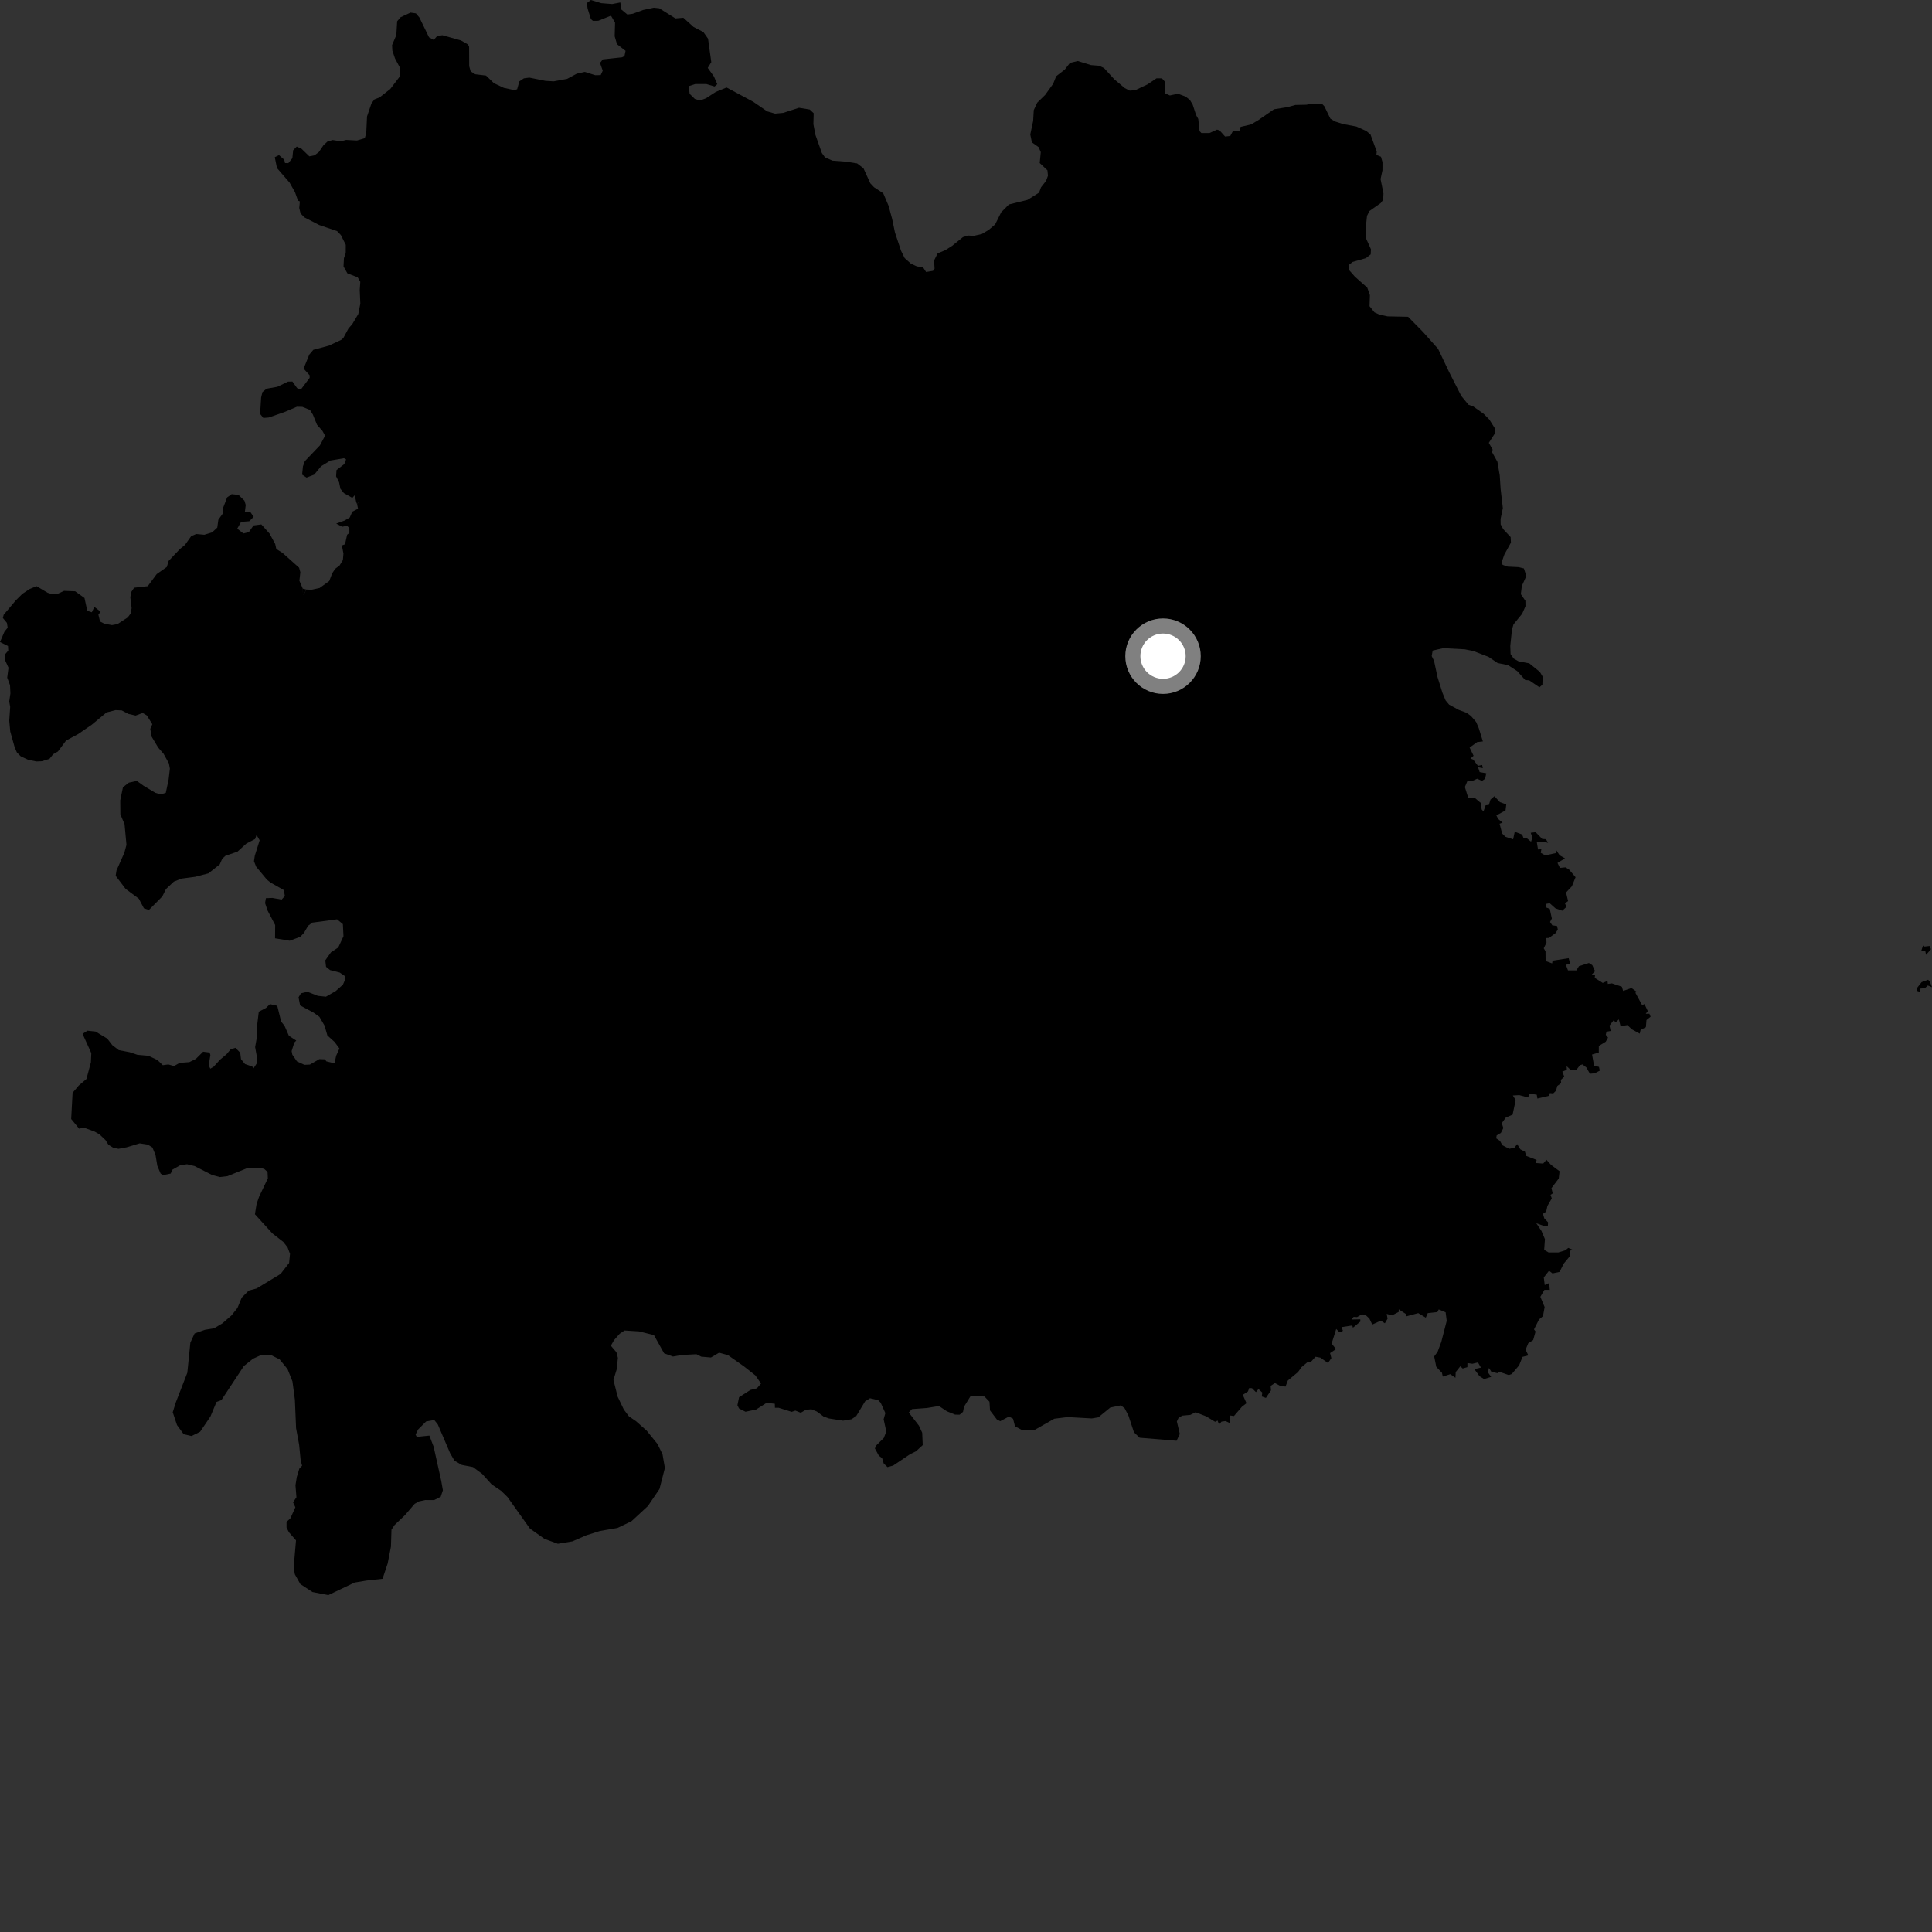 <?xml version="1.0" encoding="utf-8" ?>
<svg baseProfile="full" height="1024" version="1.1" width="1024" xmlns="http://www.w3.org/2000/svg" xmlns:ev="http://www.w3.org/2001/xml-events" xmlns:xlink="http://www.w3.org/1999/xlink"><rect width="100%" height="100%" fill="#333333" stroke="none"/><defs /><polygon fill="black" points="160.479,311.987 158.686,307.812 159.189,303.281 158.531,300.892 149.799,293.087 146.435,290.956 145.86,288.313 142.837,282.768 138.52,277.949 134.377,278.493 131.862,282.053 129.009,282.733 125.739,280.204 127.775,276.6 132.129,276.26 134.432,273.935 132.577,271.213 129.781,271.363 130.238,267.654 129.558,265.365 126.426,262.313 122.793,261.914 120.395,263.613 118.304,269.035 118.283,271.894 115.736,275.453 115.162,279.634 112.397,282.168 108.301,283.431 103.992,283.027 101.329,284.173 98.015,288.842 95.366,290.978 89.376,297.294 88.399,300.527 83.043,304.284 78.312,310.685 71.082,311.499 69.621,313.687 69.065,316.551 69.768,322.334 69.212,325.215 67.69,327.25 62.232,330.796 59.359,331.314 55.338,330.59 53.021,329.403 52.148,325.793 53.308,324.203 50.009,321.648 48.675,324.514 46.242,323.715 44.78,316.945 39.838,313.387 33.949,313.154 30.905,314.568 28.042,315.034 25.263,314.183 19.389,310.685 15.74,312.17 11.868,314.728 8.428,318.142 1.952,325.83 1.518,327.546 3.659,330.126 4.068,332.693 2.349,334.819 0.0,340.3 4.245,342.391 4.37,344.828 2.446,347.08 2.599,349.712 4.511,353.907 3.822,359.174 5.317,363.173 5.518,367.506 4.889,371.824 5.399,374.68 4.898,381.939 5.436,387.731 7.788,396.129 8.944,398.794 10.957,400.835 14.93,402.711 19.228,403.591 22.129,403.48 26.23,402.209 28.166,399.77 30.699,398.308 35.018,392.52 41.432,389.069 48.636,384.115 56.466,377.601 61.272,376.369 64.55,376.539 68.03,378.385 71.888,379.269 75.628,377.877 77.853,379.222 80.727,383.856 79.654,386.311 80.34,390.395 83.841,396.237 86.695,399.516 89.517,404.609 90.038,407.414 89.359,413.223 87.87,420.228 85.105,421.045 82.324,420.195 76.079,416.456 72.521,413.889 68.312,414.812 65.166,417.26 63.727,424.19 63.794,431.579 66.017,436.88 67.03,447.798 65.889,452.032 61.747,461.345 61.304,464.186 66.562,471.119 73.577,476.321 76.275,481.422 78.934,482.296 86.024,475.138 87.972,471.216 92.164,467.26 96.227,465.675 103.441,464.722 110.47,462.895 116.462,458.165 117.787,455.145 119.511,453.566 125.842,451.413 130.571,447.122 135.192,444.719 135.987,442.556 137.626,445.371 135.043,453.579 134.612,456.464 135.76,459.343 141.512,466.268 143.521,467.858 150.422,471.752 150.994,474.923 149.269,476.798 144.383,475.923 140.936,476.059 140.497,478.655 141.792,482.543 145.846,490.294 145.785,497.321 153.559,498.607 159.132,496.538 161.117,494.435 163.307,490.676 165.515,489.015 178.642,487.263 181.732,489.801 182.054,496.222 179.273,502.197 175.419,504.744 172.414,509.006 172.81,512.429 174.941,514.163 180.07,515.471 182.632,517.209 183.04,518.923 181.747,521.911 177.887,525.313 172.747,528.264 168.474,527.82 162.94,525.646 159.509,526.476 158.232,528.601 159.062,532.883 166.307,536.782 169.296,538.945 172.031,543.622 173.523,548.816 177.355,552.266 179.895,555.715 178.175,559.565 177.305,563.573 172.994,562.535 172.18,561.453 169.247,561.356 164.241,564.241 161.346,564.372 157.4,562.556 154.944,558.998 154.567,557.091 155.995,552.569 157.03,551.535 153.119,548.966 150.809,543.688 148.999,541.423 146.957,533.1 143.087,532.199 140.959,534.25 137.16,536.229 136.285,543.471 136.232,549.282 135.226,554.983 136.004,559.299 136.055,563.663 134.363,566.259 133.714,565.272 129.865,563.965 127.742,561.382 127.325,557.956 124.78,555.363 122.21,556.216 120.067,558.767 116.609,561.663 113.247,565.373 111.473,566.426 110.625,564.701 111.508,559.151 111.087,557.852 107.665,557.42 103.799,561.237 100.37,562.947 95.238,563.34 92.229,565.028 89.23,564.175 86.282,564.568 83.43,561.81 78.637,559.578 72.834,559.069 68.691,557.68 62.965,556.587 59.508,553.934 56.857,550.483 50.63,546.733 46.313,546.276 43.767,547.975 48.396,558.175 48.173,563.052 45.826,571.877 41.746,575.353 38.474,579.197 37.728,593.094 41.976,598.244 44.321,597.601 50.264,599.818 52.767,601.26 55.925,604.267 57.485,606.77 59.926,608.271 62.775,608.904 67.049,608.114 74.022,606.009 78.336,606.668 80.777,608.195 82.429,612.182 83.391,617.925 85.105,621.962 86.257,622.853 90.462,622.02 91.39,619.951 95.585,617.56 99.129,617.079 103.154,618.041 112.334,622.728 116.522,623.861 120.548,623.383 130.862,619.206 137.298,618.889 140.033,619.536 141.807,621.15 141.967,624.541 137.296,634.368 136.007,638.079 135.115,643.572 144.38,653.741 150.176,658.267 152.433,661.172 153.712,664.564 153.236,669.408 148.728,675.205 136.005,682.926 131.819,684.049 128.115,687.759 125.869,693.234 122.645,697.261 117.81,701.455 113.469,704.033 108.627,704.828 103.151,706.762 100.897,711.601 99.288,727.569 93.162,743.375 91.552,748.535 93.81,755.31 97.348,760.153 101.54,761.126 106.055,758.87 111.527,750.806 114.748,743.073 117.332,742.108 129.244,724.046 134.077,720.181 138.26,718.254 143.732,718.26 148.242,720.532 152.425,725.7 155.007,732.161 156.291,741.835 156.931,756.999 158.542,765.719 159.365,774.11 160.125,776.838 158.654,778.421 157.297,782.881 156.609,787.209 157.117,793.589 155.321,796.272 156.546,798.893 153.883,804.776 151.878,806.618 151.876,809.612 153.111,812.099 156.89,816.425 155.645,830.885 156.288,834.436 159.189,839.598 165.619,843.808 173.99,845.437 187.979,838.768 194.324,837.718 202.765,836.785 205.462,828.688 207.209,819.762 207.488,810.756 209.17,808.258 214.608,803.088 219.785,797.051 222.043,795.779 225.407,795.047 230.122,795.055 233.583,793.331 234.737,789.871 233.877,784.971 229.843,766.816 227.583,760.899 220.884,761.591 220.285,760.34 221.608,757.661 225.859,753.401 230.177,752.642 232.059,755.003 238.62,770.327 240.913,774.234 244.79,776.457 250.688,777.583 255.552,781.186 260.629,786.807 265.639,790.174 268.944,793.417 280.851,810.143 288.589,815.639 295.691,818.222 303.424,816.94 310.819,813.714 317.921,811.462 327.278,809.851 334.685,806.294 343.395,798.235 349.541,789.19 352.405,778.066 351.146,770.776 348.479,765.349 342.763,758.293 337.116,753.28 333.344,750.704 330.636,747.092 327.362,740.264 325.14,731.425 326.892,725.688 327.494,719.699 326.732,716.744 323.767,713.259 325.449,710.31 328.459,706.905 331.036,705.194 338.732,705.675 346.604,707.639 351.973,717.277 356.675,719.001 361.393,718.175 369.116,717.773 371.664,719.062 376.815,719.509 381.132,716.957 385.837,718.249 394.383,724.269 400.37,729.001 403.354,733.3 401.182,735.846 397.758,736.7 391.727,740.545 390.85,744.822 391.713,746.54 395.131,748.264 400.775,747.076 406.31,743.549 410.671,744.041 410.73,746.161 412.722,746.158 419.589,748.317 421.564,747.65 424.432,748.803 427.071,747.225 430.05,746.962 432.857,748.097 436.517,750.799 439.364,751.823 446.864,752.986 451.345,752.224 453.85,750.499 458.547,742.72 461.133,741.114 465.449,742.123 466.766,743.47 469.26,748.976 468.349,752.244 469.749,758.73 468.437,762.156 464.564,765.983 463.702,767.699 465.816,771.56 467.535,772.85 468.391,775.663 470.372,777.607 473.396,776.784 482.219,770.856 485.546,769.178 489.065,765.943 488.784,759.379 487.028,755.589 481.666,748.665 483.369,746.861 491.279,746.277 497.662,745.227 501.876,748.024 506.2,749.776 508.642,749.823 510.428,748.298 510.925,745.647 514.354,740.088 521.767,740.17 524.44,742.948 524.735,747.562 528.343,752.329 530.135,753.263 534.79,750.795 536.94,751.96 537.956,755.958 541.898,758.073 548.419,757.869 558.811,751.955 565.87,751.085 578.69,751.803 582.142,751.219 588.484,746.038 594.095,744.887 596.11,746.466 598.124,750.359 601.017,759.147 604.03,762.028 623.605,763.633 625.327,760.039 623.757,753.401 624.67,751.482 626.627,750.328 630.9,749.926 633.679,748.524 639.285,750.695 644.025,753.584 645.352,752.938 646.113,755.018 647.444,753.481 649.612,753.202 651.723,754.231 652.09,750.264 654.02,750.537 658.232,745.63 660.674,743.735 658.703,739.31 661.453,737.507 662.119,735.672 663.607,735.789 665.68,737.859 667.024,736.245 669.058,738.085 668.761,740.153 670.965,740.934 673.662,736.921 673.468,734.545 675.754,733.047 678.386,734.492 681.352,734.93 682.598,731.688 687.946,727.262 689.848,724.626 693.228,721.794 694.726,721.928 697.244,719.124 699.829,719.578 703.86,722.426 705.658,719.848 704.961,717.184 708.113,715.062 705.795,712.119 708.222,704.375 710.01,706.179 711.788,705.382 711.049,703.387 716.739,702.54 717.083,703.727 721.028,700.457 720.982,699.261 716.291,699.368 717.478,697.983 719.274,698.1 721.743,696.679 723.569,696.797 725.789,698.833 727.335,702.043 731.87,699.978 734.01,701.376 735.447,698.933 734.976,696.389 737.775,697.188 741.324,695.358 741.37,693.985 745.249,696.501 745.194,697.738 751.698,695.986 755.692,698.393 756.748,695.981 761.842,695.427 762.556,694.023 766.214,695.555 766.791,700.082 763.922,711.217 761.95,716.532 760.144,718.939 761.26,724.445 764.265,727.62 764.709,729.621 768.687,728.342 771.409,730.26 771.556,727.235 774.001,724.151 775.248,725.341 777.737,724.623 777.775,722.445 780.402,722.828 783.361,722.136 784.932,724.872 781.427,725.672 784.163,729.388 786.571,730.94 790.354,729.769 788.606,727.37 789.171,725.034 790.456,727.074 793.635,727.823 794.645,727.082 799.698,728.822 801.262,728.261 805.17,723.657 806.944,719.187 810.026,718.378 808.601,715.372 810.012,711.945 812.615,710.252 813.875,705.731 813.057,704.608 815.696,699.364 817.807,697.593 818.687,692.765 816.42,687.323 818.579,683.645 821.422,683.666 821.086,680.053 818.732,681.094 818.236,677.077 821.01,673.519 822.851,674.934 826.601,674.134 828.824,669.728 831.897,666.003 831.938,662.968 833.625,662.441 831.206,661.415 829.693,662.681 825.953,663.827 820.76,663.815 818.445,662.459 818.846,656.775 817.017,652.447 814.251,648.318 818.587,649.903 820.371,649.901 820.514,647.868 818.49,645.716 817.801,643.333 819.498,642.178 820.167,639.157 822.472,635.192 821.822,633.275 822.974,632.532 822.296,629.743 826.165,624.632 826.601,620.779 822.129,617.44 819.636,614.712 817.936,616.713 813.904,616.418 814.454,614.795 808.901,612.646 808.255,610.407 805.847,609.195 804.094,606.392 802.732,608.301 799.94,608.891 796.304,607.021 795.01,604.669 793.004,603.332 793.268,601.79 795.51,600.435 796.801,597.874 795.961,595.304 798.097,592.332 801.704,590.787 803.335,583.059 801.847,580.631 805.264,580.434 809.853,581.697 810.826,579.642 814.517,580.216 814.848,582.259 821.142,580.767 821.424,579.353 823.24,579.522 824.711,578.104 825.399,575.582 827.436,574.05 827.257,572.404 829.09,570.624 828.053,567.978 830.459,567.038 830.343,565.057 832.304,566.928 835.401,567.194 837.401,564.584 838.747,564.156 840.802,565.782 842.678,569.092 845.17,568.891 847.924,567.478 847.491,565.485 844.878,564.79 843.823,558.917 847.387,557.862 847.41,554.373 851.08,552.126 852.288,549.928 851.083,548.467 851.49,546.801 853.685,546.427 853.071,543.589 855.215,540.81 856.38,541.788 858.047,540.305 858.926,543.88 862.558,543.309 864.879,545.53 869.106,547.838 869.534,545.884 872.36,544.403 872.661,540.637 874.853,538.858 874.212,537.289 872.262,537.323 873.364,535.897 871.605,532.172 870.361,532.735 866.805,526.202 867.341,525.561 864.692,523.664 860.286,525.213 859.628,522.993 854.354,521.203 852.179,521.491 852.01,519.892 849.484,520.965 845.248,518.29 845.397,516.818 843.274,516.911 845.404,514.753 843.951,511.547 842.16,510.404 836.882,512.095 835.51,514.324 831.069,514.317 829.942,511.357 832.232,510.808 831.422,507.857 822.896,509.188 822.655,510.627 819.204,509.36 819.152,504.211 818.215,502.608 819.672,499.607 819.558,497.179 820.994,497.123 824.46,494.563 825.667,492.646 825.254,490.791 822.743,490.434 821.55,488.652 822.511,486.834 821.403,481.708 819.55,481.006 819.351,479.101 821.373,478.737 824.388,481.423 828.023,482.699 830.265,480.659 829.452,478.802 831.108,477.581 830.039,473.022 833.146,469.716 835.072,464.932 831.622,460.872 829.771,459.721 826.798,459.998 825.505,457.37 829.472,454.938 826.627,453.32 824.682,450.366 824.86,452.101 818.979,453.366 816.627,452.01 816.952,450.107 815.179,450.237 814.558,446.45 817.636,446.039 820.533,446.727 819.371,444.793 817.415,444.676 813.903,441.073 811.287,441.393 812.211,443.876 811.494,446.108 808.745,443.896 807.574,444.4 806.752,442.306 802.842,440.851 801.986,444.852 797.89,443.515 796.164,441.78 794.811,436.604 796.384,436.001 794.064,434.096 793.108,432.188 797.968,429.516 798.349,426.351 794.992,425.144 792.052,422.002 789.975,423.813 789.133,426.619 787.42,426.825 786.269,430.077 785.3,429 784.954,425.671 781.665,422.899 778.24,423.046 776.409,417.132 777.848,413.751 780.801,413.704 782.946,412.74 785.474,413.902 787.149,412.757 787.744,409.84 784.242,409.224 783.412,406.666 785.942,407.116 785.56,405.464 783.344,405.903 780.856,402.635 779.363,402.028 781.029,400.57 778.925,396.229 782.924,393.318 785.958,392.966 783.743,385.841 782.351,382.628 779.629,379.469 777.248,377.767 773.176,376.254 768.064,373.474 766.198,371.224 764.533,367.198 761.905,358.853 760.086,350.318 758.827,347.731 759.35,344.815 764.971,343.535 776.372,344.15 780.825,345.031 788.979,348.168 793.781,351.42 799.34,352.55 804.185,355.726 808.409,360.429 810.499,360.581 815.925,364.275 817.498,362.91 817.628,358.596 816.171,356.136 810.554,351.588 804.83,350.491 802.316,349.068 800.635,346.684 800.478,342.343 801.373,333.668 802.194,330.913 806.765,325.314 808.532,321.312 808.492,318.436 806.079,314.915 806.597,310.586 808.995,305.284 807.69,301.287 804.916,300.599 799.109,300.322 796.419,299.374 795.911,298 797.332,293.929 800.82,287.592 800.667,284.666 796.74,280.454 795.378,277.937 795.338,275.028 796.539,269.325 795.362,259.205 794.888,251.949 793.658,244.765 790.862,239.723 791.114,238.259 789.101,234.717 792.347,229.684 792.357,227.096 789.386,222.383 786.419,219.361 780.885,215.449 778.33,214.518 774.499,209.851 768.152,197.382 762.225,184.914 754.155,175.869 746.318,167.905 735.447,167.682 731.182,166.768 728.515,165.572 725.889,162.29 726.078,156.45 724.673,152.447 718.137,146.653 715.246,143.352 714.715,140.561 716.923,138.831 723.944,136.825 726.5,134.825 726.625,132.096 724.051,126.406 724.095,118.699 724.544,114.417 725.814,111.854 731.818,107.629 733.106,105.929 733.273,102.532 731.731,94.922 732.745,90.254 732.752,85.894 731.947,83.077 729.526,82.103 729.698,80.32 726.411,71.334 724.21,69.441 718.92,67.059 711.795,65.736 707.637,64.391 705.137,62.892 701.965,56.358 700.987,55.314 695.249,54.957 692.402,55.512 686.591,55.627 682.401,56.782 675.266,57.906 666.9,63.697 663.154,65.925 657.531,67.251 657.1,69.664 653.542,69.336 652.065,72.074 649.321,72.357 646.391,69.116 645.063,68.703 641.064,70.509 636.745,70.505 635.8,69.486 635.104,63.038 633.958,60.978 632.143,55.427 630.652,52.946 628.37,51.161 624.355,49.671 620.044,50.587 617.492,49.426 617.675,43.597 615.873,41.528 612.989,41.497 608.205,44.724 601.632,47.833 598.737,48.021 596.165,46.699 590.613,42.025 585.171,36.068 582.539,34.837 578.193,34.486 571.227,32.329 567.089,33.338 564.39,36.839 559.788,40.412 558.192,44.416 553.935,50.333 549.769,54.39 547.928,58.334 547.59,64.135 546.069,71.259 546.927,75.454 550.494,77.981 551.636,80.632 551.073,86.4 555.166,90.282 555.438,93.123 554.44,95.863 551.741,99.313 550.734,102.089 544.593,105.944 534.735,108.374 530.662,112.501 527.433,118.964 524.08,121.811 520.353,124.055 516.081,125.005 513.165,124.845 510.376,125.674 504.702,130.256 501.013,132.603 496.972,134.271 495.087,138.055 495.34,142.409 494.514,143.554 490.857,144.167 489.234,141.682 485.929,141.172 482.775,139.71 479.496,136.793 477.574,132.91 474.353,123.241 472.878,116.126 470.985,109.128 468.138,102.435 463.274,99.246 461.28,97.148 457.663,89.193 454.271,86.597 448.504,85.683 441.233,85.134 437.243,83.396 435.598,81.096 432.196,71.495 431.114,65.803 431.271,60.008 429.176,58.045 423.462,57.116 415.128,59.819 410.797,60.223 406.62,59.016 399.214,53.928 385.089,46.365 379.305,48.744 374.24,52.066 371.009,53.272 368.273,52.426 365.528,49.732 365.063,45.657 368.538,44.529 374.348,44.524 378.74,45.843 380.17,44.619 378.395,40.537 375.118,35.98 376.998,32.943 375.275,20.489 372.803,16.986 367.633,14.319 362.191,9.41 357.985,9.756 349.427,4.38 346.544,4.075 340.849,5.289 335.375,7.297 332.528,7.692 329.282,5.004 328.796,1.308 324.494,2.142 318.698,1.683 313.175,0.0 311.058,1.623 311.446,4.523 313.19,10.101 314.258,11.045 317.092,11.012 323.829,8.303 325.985,11.992 325.794,19.229 327.015,23.409 331.555,26.935 330.984,29.71 329.701,30.37 319.505,31.469 318.02,33.352 319.466,37.458 318.376,39.807 315.481,39.856 309.916,38.105 305.716,39.041 300.604,41.794 293.443,43.107 289.107,42.85 280.546,41.129 277.669,41.514 275.252,43.137 274.11,47.259 272.704,47.773 267.066,46.57 261.803,44.093 257.605,40.051 251.892,39.354 249.457,37.825 248.689,35.065 248.647,24.827 248.082,23.583 244.291,21.418 234.49,18.673 231.694,19.077 229.931,21.167 227.393,19.789 222.302,9.288 220.434,7.087 217.593,6.688 212.34,9.124 210.503,11.267 210.073,18.553 207.804,23.908 207.948,26.774 209.341,30.914 212.066,36.052 212.119,40.251 206.851,47.174 201.161,51.645 198.453,52.681 196.873,54.825 194.532,61.735 194.121,70.442 193.344,73.233 189.221,74.454 183.441,74.16 180.632,74.9 176.34,74.209 173.593,74.991 171.46,76.953 169.019,80.561 166.713,82.31 163.957,82.865 159.791,78.82 157.273,77.686 155.374,79.649 154.956,83.836 152.837,86.449 151.068,86.42 150.671,84.659 147.886,82.206 145.647,83.312 146.802,89.066 153.477,96.763 156.347,101.836 157.952,106.337 158.931,106.758 158.609,110.227 159.294,113.09 161.254,115.166 169.218,119.271 178.651,122.476 180.663,124.57 183.266,129.761 183.244,134.13 182.294,136.845 182.078,141.196 184.128,144.878 189.561,146.962 190.965,149.365 190.668,153.707 190.985,160.953 189.912,166.423 186.668,171.886 184.738,174.037 181.989,179.13 180.907,180.103 174.331,183.192 166.083,185.399 163.926,187.952 160.912,195.379 164.101,198.893 164.121,200.272 159.438,206.485 157.488,205.735 154.995,202.243 152.711,202.251 147.018,205.007 141.316,206.022 139.103,207.823 138.405,210.677 137.869,219.39 139.564,221.517 142.453,221.284 150.697,218.419 157.364,215.584 160.262,215.649 164.294,217.276 165.832,219.748 168.027,225.141 170.91,228.4 172.296,230.939 169.575,236.052 161.567,244.442 160.564,247.183 160.132,251.568 162.476,253.124 166.501,251.59 170.212,247.1 175.129,244.092 182.297,242.858 183.44,243.492 182.489,245.973 178.36,249.147 178.141,252.46 179.726,255.627 180.438,259.09 182.277,261.354 186.733,263.888 188.025,262.476 188.787,266.069 189.79,266.211 189.88,266.457 189.27,267.257 189.766,269.628 186.732,271.196 185.369,274.29 182.632,275.902 178.195,277.511 181.41,279.175 183.924,278.643 185.155,279.87 185.166,282.468 183.982,283.415 182.87,288.482 181.216,289.104 182.035,293.407 181.744,296.839 179.972,299.736 177.664,301.471 176.059,303.886 174.513,307.954 169.394,311.646 165.084,312.579 162.34,312.449 160.998,315.171 160.581,314.813 160.479,311.987" /><polygon fill="black" points="1022.91,520.407 1021.959,519.28 1018.501,520.539 1016.339,523.302 1015.943,525.137 1017.633,525.726 1017.803,523.984 1020.255,523.761 1021.776,522.328 1024.0,523.248 1022.91,520.407" /><polygon fill="black" points="1020.02,501.696 1019.336,500.949 1018.26,504.095 1020.444,504.035 1020.838,506.085 1023.452,503.095 1022.749,501.391 1020.02,501.696" /><polygon fill="black" points="162.34,312.449 160.479,311.987 160.581,314.813 160.998,315.171 162.34,312.449" /><polygon fill="black" points="189.79,266.211 188.787,266.069 189.27,267.257 189.88,266.457 189.79,266.211" /><circle cx="616.432" cy="347.785" fill="rgb(100%,100%,100%)" r="16" stroke="grey" stroke-width="8" /></svg>